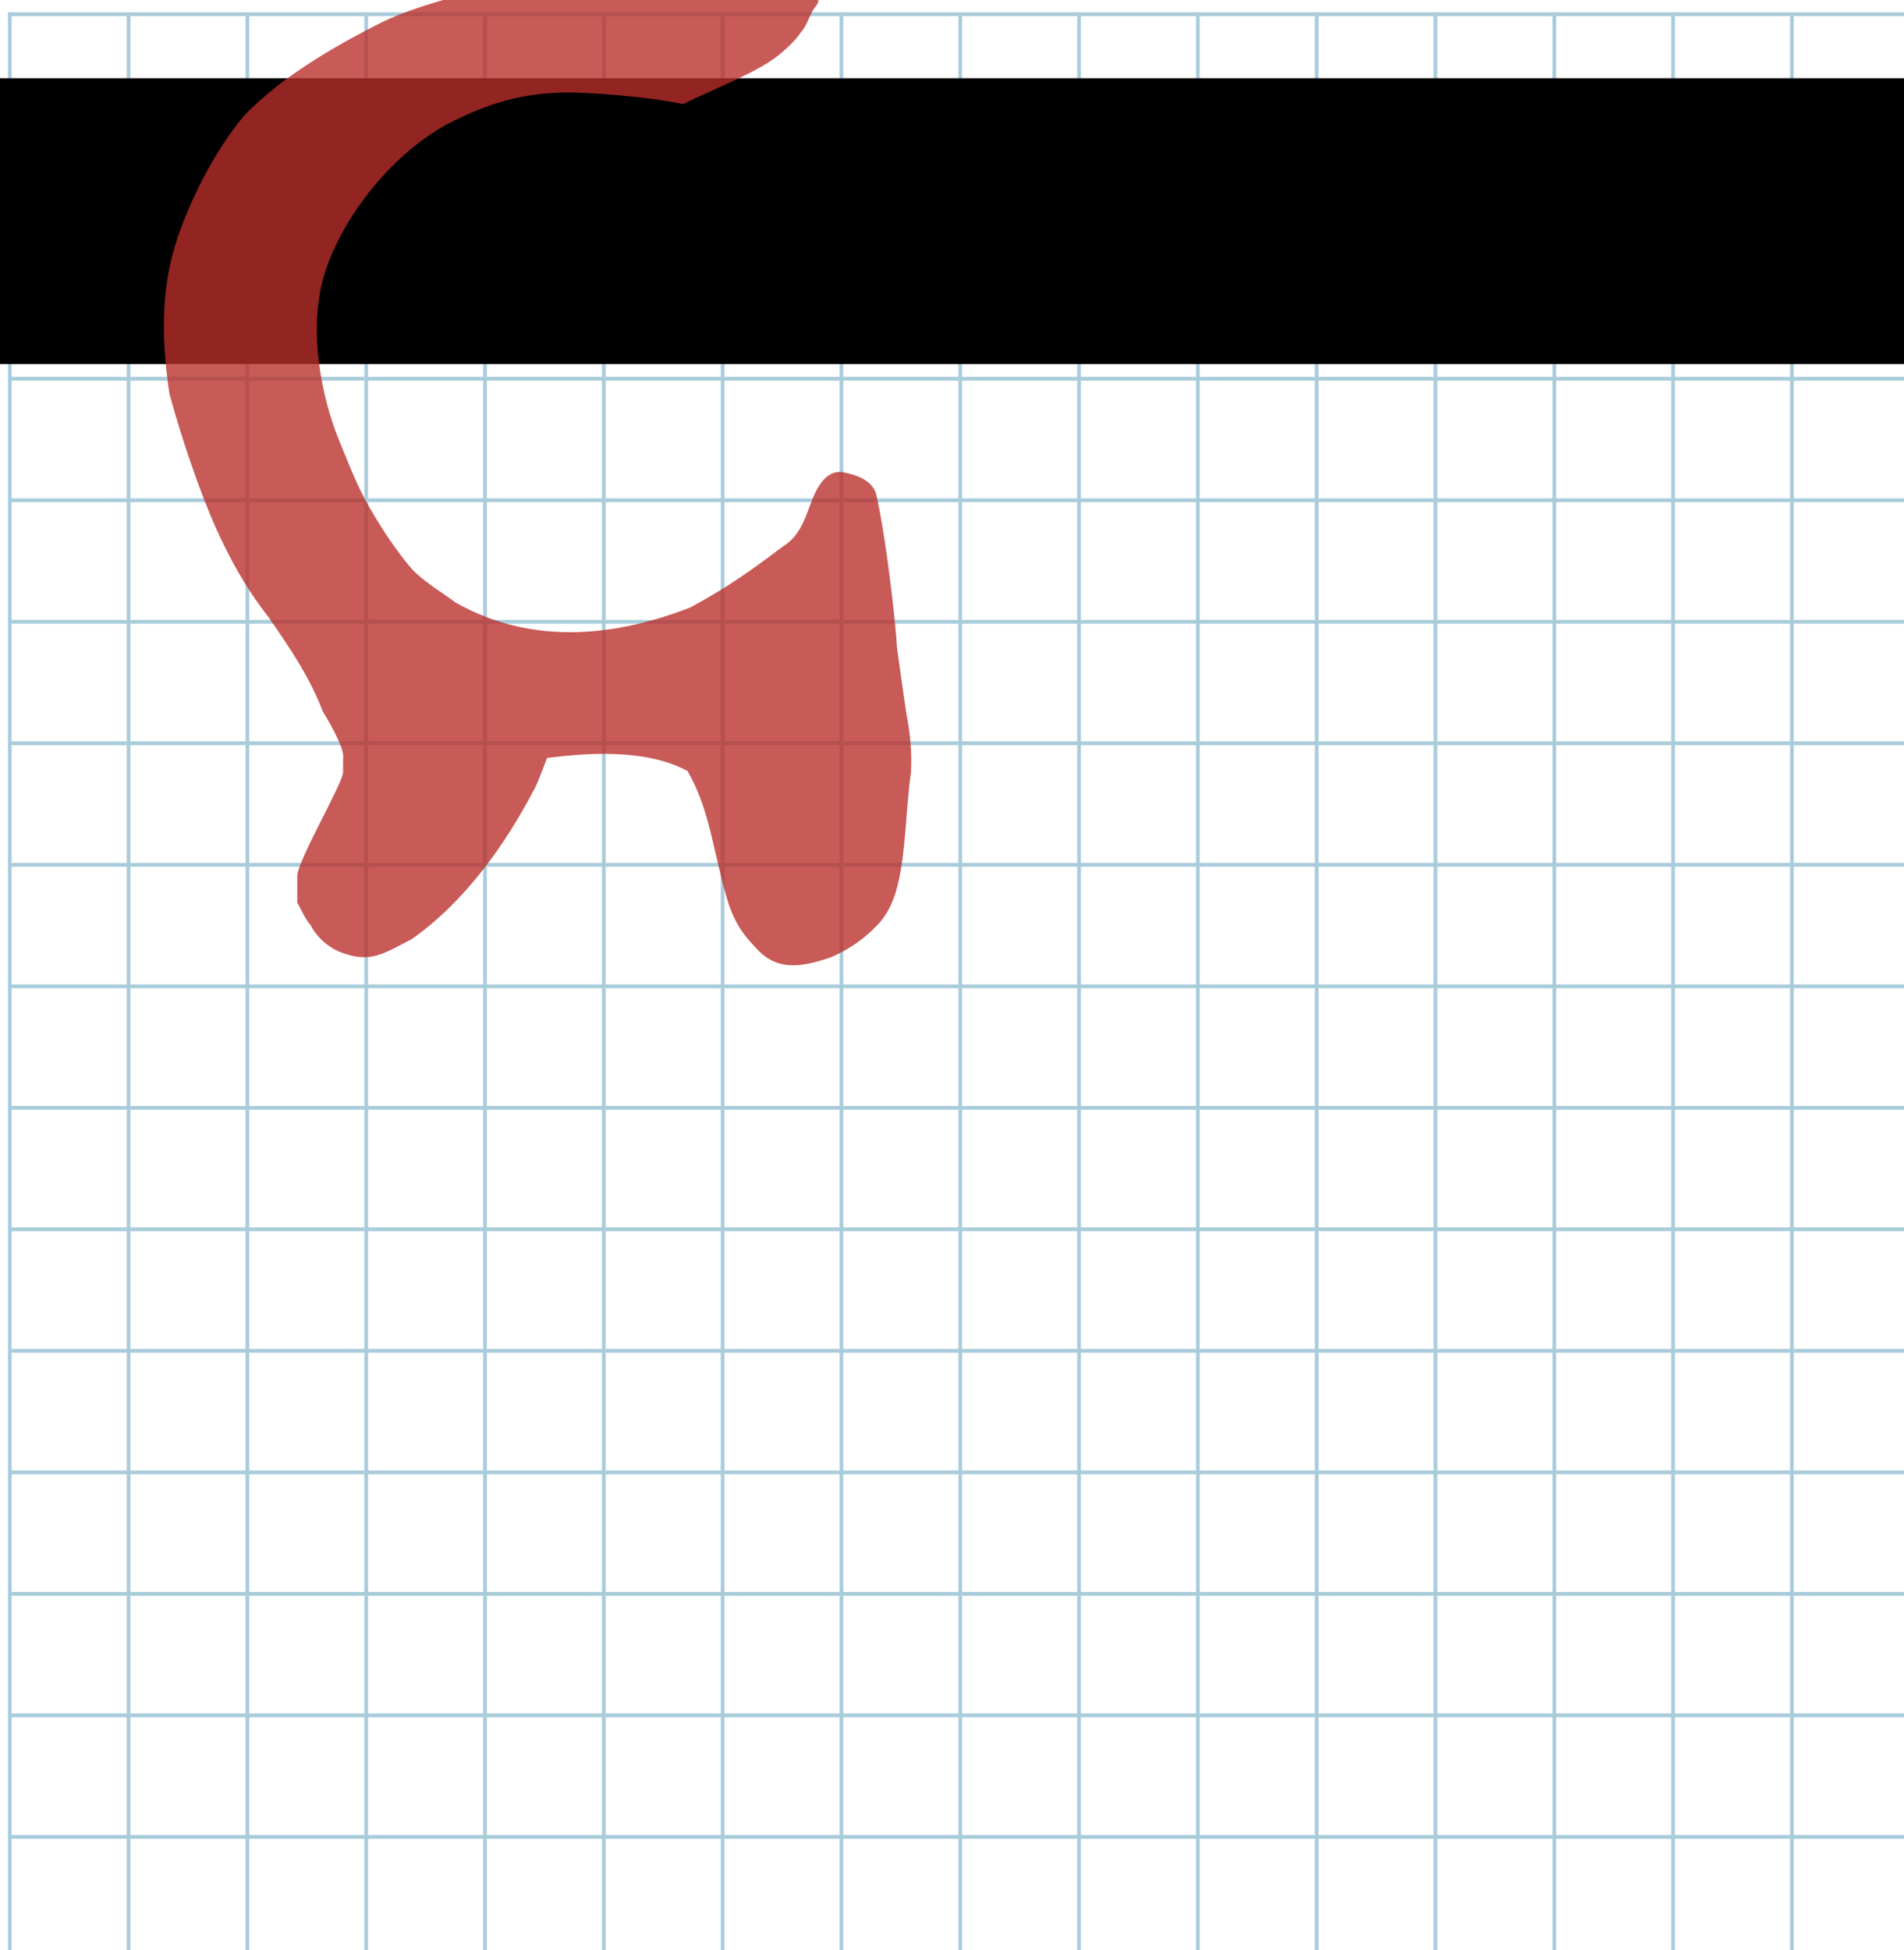 <?xml version="1.0" encoding="UTF-8" standalone="no"?>
<svg
   xmlns:dc="http://purl.org/dc/elements/1.1/"
   xmlns:cc="http://creativecommons.org/ns#"
   xmlns:rdf="http://www.w3.org/1999/02/22-rdf-syntax-ns#"
   xmlns:svg="http://www.w3.org/2000/svg"
   xmlns="http://www.w3.org/2000/svg"
   xmlns:sodipodi="http://sodipodi.sourceforge.net/DTD/sodipodi-0.dtd"
   xmlns:inkscape="http://www.inkscape.org/namespaces/inkscape"
   version="1.1"
   id="Layer_1"
   x="0px"
   y="0px"
   width="1066.667"
   height="1092.267"
   viewBox="0 0 1000 1024"
   enable-background="new 0 0 512 512"
   xml:space="preserve"
   inkscape:version="0.92.1 r15371"
   sodipodi:docname="c-c.svg"><title
   id="title3743">Sinai 357</title><defs
   id="defs70" /><sodipodi:namedview
   pagecolor="#ffffff"
   bordercolor="#666666"
   borderopacity="1"
   objecttolerance="10"
   gridtolerance="10"
   guidetolerance="10"
   inkscape:pageopacity="0"
   inkscape:pageshadow="2"
   inkscape:window-width="1152"
   inkscape:window-height="814"
   id="namedview68"
   showgrid="false"
   inkscape:zoom="0.50976562"
   inkscape:cx="340.21884"
   inkscape:cy="628.57297"
   inkscape:window-x="-8"
   inkscape:window-y="-8"
   inkscape:window-maximized="1"
   inkscape:current-layer="Layer_1" />
   
	<g
   id="Grid"
   transform="matrix(1.95,0,0,-1.994,5.134,1028.398)">
		<rect
   x="0"
   stroke-miterlimit="10"
   width="512"
   height="512"
   id="rect4"
   y="0"
   style="fill:none;stroke:#a9ccdb;stroke-miterlimit:10" />
		<line
   stroke-miterlimit="10"
   x1="0"
   y1="32"
   x2="512"
   y2="32"
   id="line6"
   style="fill:none;stroke:#a9ccdb;stroke-miterlimit:10" />
		<line
   stroke-miterlimit="10"
   x1="0"
   y1="64"
   x2="512"
   y2="64"
   id="line8"
   style="fill:none;stroke:#a9ccdb;stroke-miterlimit:10" />
		<line
   stroke-miterlimit="10"
   x1="0"
   y1="96"
   x2="512"
   y2="96"
   id="line10"
   style="fill:none;stroke:#a9ccdb;stroke-miterlimit:10" />
		<line
   stroke-miterlimit="10"
   x1="0"
   y1="128"
   x2="512"
   y2="128"
   id="line12"
   style="fill:none;stroke:#a9ccdb;stroke-miterlimit:10" />
		<line
   stroke-miterlimit="10"
   x1="0"
   y1="160"
   x2="512"
   y2="160"
   id="line14"
   style="fill:none;stroke:#a9ccdb;stroke-miterlimit:10" />
		<line
   stroke-miterlimit="10"
   x1="0"
   y1="192"
   x2="512"
   y2="192"
   id="line16"
   style="fill:none;stroke:#a9ccdb;stroke-miterlimit:10" />
		<line
   stroke-miterlimit="10"
   x1="0"
   y1="224"
   x2="512"
   y2="224"
   id="line18"
   style="fill:none;stroke:#a9ccdb;stroke-miterlimit:10" />
		<line
   stroke-miterlimit="10"
   x1="0"
   y1="256"
   x2="512"
   y2="256"
   id="line20"
   style="fill:none;stroke:#a9ccdb;stroke-miterlimit:10" />
		<line
   stroke-miterlimit="10"
   x1="0"
   y1="288"
   x2="512"
   y2="288"
   id="line22"
   style="fill:none;stroke:#a9ccdb;stroke-miterlimit:10" />
		<line
   stroke-miterlimit="10"
   x1="0"
   y1="320"
   x2="512"
   y2="320"
   id="line24"
   style="fill:none;stroke:#a9ccdb;stroke-miterlimit:10" />
		<line
   stroke-miterlimit="10"
   x1="0"
   y1="352"
   x2="512"
   y2="352"
   id="line26"
   style="fill:none;stroke:#a9ccdb;stroke-miterlimit:10" />
		<line
   stroke-miterlimit="10"
   x1="0"
   y1="384"
   x2="512"
   y2="384"
   id="line28"
   style="fill:none;stroke:#a9ccdb;stroke-miterlimit:10" />
		<line
   stroke-miterlimit="10"
   x1="0"
   y1="416"
   x2="512"
   y2="416"
   id="line30"
   style="fill:none;stroke:#a9ccdb;stroke-miterlimit:10" />
		<line
   stroke-miterlimit="10"
   x1="0"
   y1="448"
   x2="512"
   y2="448"
   id="line32"
   style="fill:none;stroke:#ff0000;stroke-miterlimit:10" />
		<line
   stroke-miterlimit="10"
   x1="0"
   y1="480"
   x2="512"
   y2="480"
   id="line34"
   style="fill:none;stroke:#a9ccdb;stroke-miterlimit:10" />
		<line
   stroke-miterlimit="10"
   x1="32"
   y1="0"
   x2="32"
   y2="512"
   id="line36"
   style="fill:none;stroke:#a9ccdb;stroke-miterlimit:10" />
		<line
   stroke-miterlimit="10"
   x1="64"
   y1="0"
   x2="64"
   y2="512"
   id="line38"
   style="fill:none;stroke:#a9ccdb;stroke-miterlimit:10" />
		<line
   stroke-miterlimit="10"
   x1="96"
   y1="0"
   x2="96"
   y2="512"
   id="line40"
   style="fill:none;stroke:#a9ccdb;stroke-miterlimit:10" />
		<line
   stroke-miterlimit="10"
   x1="128"
   y1="0"
   x2="128"
   y2="512"
   id="line42"
   style="fill:none;stroke:#a9ccdb;stroke-miterlimit:10" />
		<line
   stroke-miterlimit="10"
   x1="160"
   y1="0"
   x2="160"
   y2="512"
   id="line44"
   style="fill:none;stroke:#a9ccdb;stroke-miterlimit:10" />
		<line
   stroke-miterlimit="10"
   x1="192"
   y1="0"
   x2="192"
   y2="512"
   id="line46"
   style="fill:none;stroke:#a9ccdb;stroke-miterlimit:10" />
		<line
   stroke-miterlimit="10"
   x1="224"
   y1="0"
   x2="224"
   y2="512"
   id="line48"
   style="fill:none;stroke:#a9ccdb;stroke-miterlimit:10" />
		<line
   stroke-miterlimit="10"
   x1="256"
   y1="0"
   x2="256"
   y2="512"
   id="line50"
   style="fill:none;stroke:#a9ccdb;stroke-miterlimit:10" />
		<line
   stroke-miterlimit="10"
   x1="288"
   y1="0"
   x2="288"
   y2="512"
   id="line52"
   style="fill:none;stroke:#a9ccdb;stroke-miterlimit:10" />
		<line
   stroke-miterlimit="10"
   x1="320"
   y1="0"
   x2="320"
   y2="512"
   id="line54"
   style="fill:none;stroke:#a9ccdb;stroke-miterlimit:10" />
		<line
   stroke-miterlimit="10"
   x1="352"
   y1="0"
   x2="352"
   y2="512"
   id="line56"
   style="fill:none;stroke:#a9ccdb;stroke-miterlimit:10" />
		<line
   stroke-miterlimit="10"
   x1="384"
   y1="0"
   x2="384"
   y2="512"
   id="line58"
   style="fill:none;stroke:#a9ccdb;stroke-miterlimit:10" />
		<line
   stroke-miterlimit="10"
   x1="416"
   y1="0"
   x2="416"
   y2="512"
   id="line60"
   style="fill:none;stroke:#a9ccdb;stroke-miterlimit:10" />
		<line
   stroke-miterlimit="10"
   x1="448"
   y1="0"
   x2="448"
   y2="512"
   id="line62"
   style="fill:none;stroke:#a9ccdb;stroke-miterlimit:10" />
		<line
   stroke-miterlimit="10"
   x1="480"
   y1="0"
   x2="480"
   y2="512"
   id="line64"
   style="fill:none;stroke:#a9ccdb;stroke-miterlimit:10" />
	</g>
	

    
         


<g
   id="g206"
   transform="matrix(0.937,0,0,0.937,2191.284,695.765)"><g
     id="g2991"
     transform="matrix(4.464,0,0,4.998,-3306.281,-1632.7)"><g
       id="g4784" /><flowRoot
       xml:space="preserve"
       id="flowRoot4904"
       style="font-style:normal;font-variant:normal;font-weight:normal;font-stretch:normal;line-height:0.01%;font-family:Arial;-inkscape-font-specification:Arial;text-align:start;letter-spacing:0px;word-spacing:0px;writing-mode:lr-tb;text-anchor:start;fill:#000000;fill-opacity:1;stroke:none"><flowRegion
         id="flowRegion4906"><rect
           id="rect4908"
           width="594.736"
           height="32.046"
           x="31.103"
           y="186.874"
           style="font-size:28px" /></flowRegion><flowPara
         style="font-size:28px;line-height:1"
         id="flowPara4910"> </flowPara></flowRoot></g></g>
   
    
 
     
    
  
    
       

<path
   glyph-name="c"
   unicode="c"
   horiz-adv-x="519"
   style="fill:#b92e2b;fill-opacity:0.787;stroke-width:0.634"
   d="m 427.487,-18.924 c 3.826,0.231 -1.844,3.172 0.173,3.542 3.685,0.817 0.074,3.521 2.028,6.019 2.496,2.633 0.752,4.895 0.223,6.755 -0.426,1.5 0.531,3.28 -1.045,5.349 -3.901,4.477 -4.325,9.917 -8.361,14.397 -2.454,3.678 -6.612,7.835 -12.079,12.226 -10.44,8.384 -32.458,16.918 -49.695,25.298 -7.028,-1.523 -16.392,-2.86 -26.191,-3.895 -10.524,-1.113 -21.549,-1.879 -30.719,-2.157 -7.3,-0.155 -14.116,0.201 -20.665,1.07 -16.268,2.159 -30.893,7.487 -47.216,16.029 -11.382,6.372 -22.061,15.146 -31.397,25.13 -16.386,17.522 -28.639,38.773 -33.31,57.315 -3.194,13.342 -3.589,27.313 -1.647,42.735 1.817,13.952 5.315,27.545 10.407,40.173 5.831,13.9 9.317,23.842 16.387,35.996 6.639,11.381 13.678,22.037 21.442,31.187 5.282,6.225 17.435,13.623 23.491,18.21 20.898,11.732 42.426,16.031 63.563,15.492 20.588,-0.525 40.804,-5.64 59.702,-12.95 19.292,-10.473 31.609,-19.169 48.52,-31.991 3.196,-1.927 5.582,-4.315 7.485,-6.994 3.989,-5.617 5.854,-12.512 8.616,-19.109 4.102,-9.83 9.617,-13.944 15.437,-12.93 3.902,0.708 15.589,3.145 17.59,11.8 1.046,4.523 2.087,9.976 3.087,15.91 3.919,23.238 7.225,53.852 7.838,64.885 1.564,11.492 3.236,22.544 4.724,33.304 2.343,11.945 3.075,21.596 2.57,31.622 -2.909,20.401 -2.564,44.447 -7.874,62.617 -1.897,6.197 -4.561,11.758 -8.441,16.206 -2.706,3.064 -5.686,5.749 -8.302,7.907 -5.497,4.435 -11.556,8.031 -17.822,10.601 -8.605,2.912 -16.034,4.7 -22.754,3.901 -6.345,-0.754 -12.059,-3.815 -17.535,-10.413 -7.612,-7.851 -11.287,-15.506 -14.086,-25.068 -7.075,-24.171 -8.834,-46.248 -20.545,-66.37 -22.548,-12.181 -54.286,-9.29 -73.757,-6.87 -0.942,2.561 -4.774,12.684 -6.275,15.525 -15.942,30.876 -37.734,60.654 -64.831,79.645 -13.293,6.719 -20.502,12.219 -33.925,8 -8.683,-2.323 -15.711,-8.462 -19.376,-15.771 -1.952,-1.284 -6.243,-10.784 -6.805,-11.381 l 0.012,-14.06 c 0.007,-7.742 24.064,-48.898 24.062,-54.421 v -6.719 c 0.325,-2.576 -0.464,-5.122 -1.268,-7.212 -0.49,-1.267 -1.064,-2.596 -1.69,-3.943 -2.409,-5.191 -5.581,-10.661 -7.663,-13.975 -6.675,-17.752 -17.63,-33.927 -28.534,-49.594 -9.529,-12.148 -17.095,-24.893 -23.416,-37.82 -5.712,-11.68 -10.407,-23.508 -14.615,-35.177 -5.386,-14.995 -10.067,-29.938 -14.008,-44.261 -2.449,-16.324 -3.577,-31.722 -2.605,-46.637 0.794,-12.187 2.99,-24.051 7.014,-35.834 8.217,-23.766 21.434,-47.932 35.123,-63.982 19.646,-20.38 48.219,-36.699 72.107,-48.74 23.335,-11.308 52.717,-15.789 78.607,-26.419 19.922,-2.572 49.012,-8.367 73.704,-13.483 22.715,-4.706 44.473,-7.256 59.798,-1.702 10.581,4.549 2.629,3.053 11.652,7.023 z"
   id="path3769"
   inkscape:connector-curvature="0"
   sodipodi:nodetypes="cccsccscscscsccccscsccsccsscccccccscscccccccscccsccsccsccccsccc" />
   
   
   </svg>